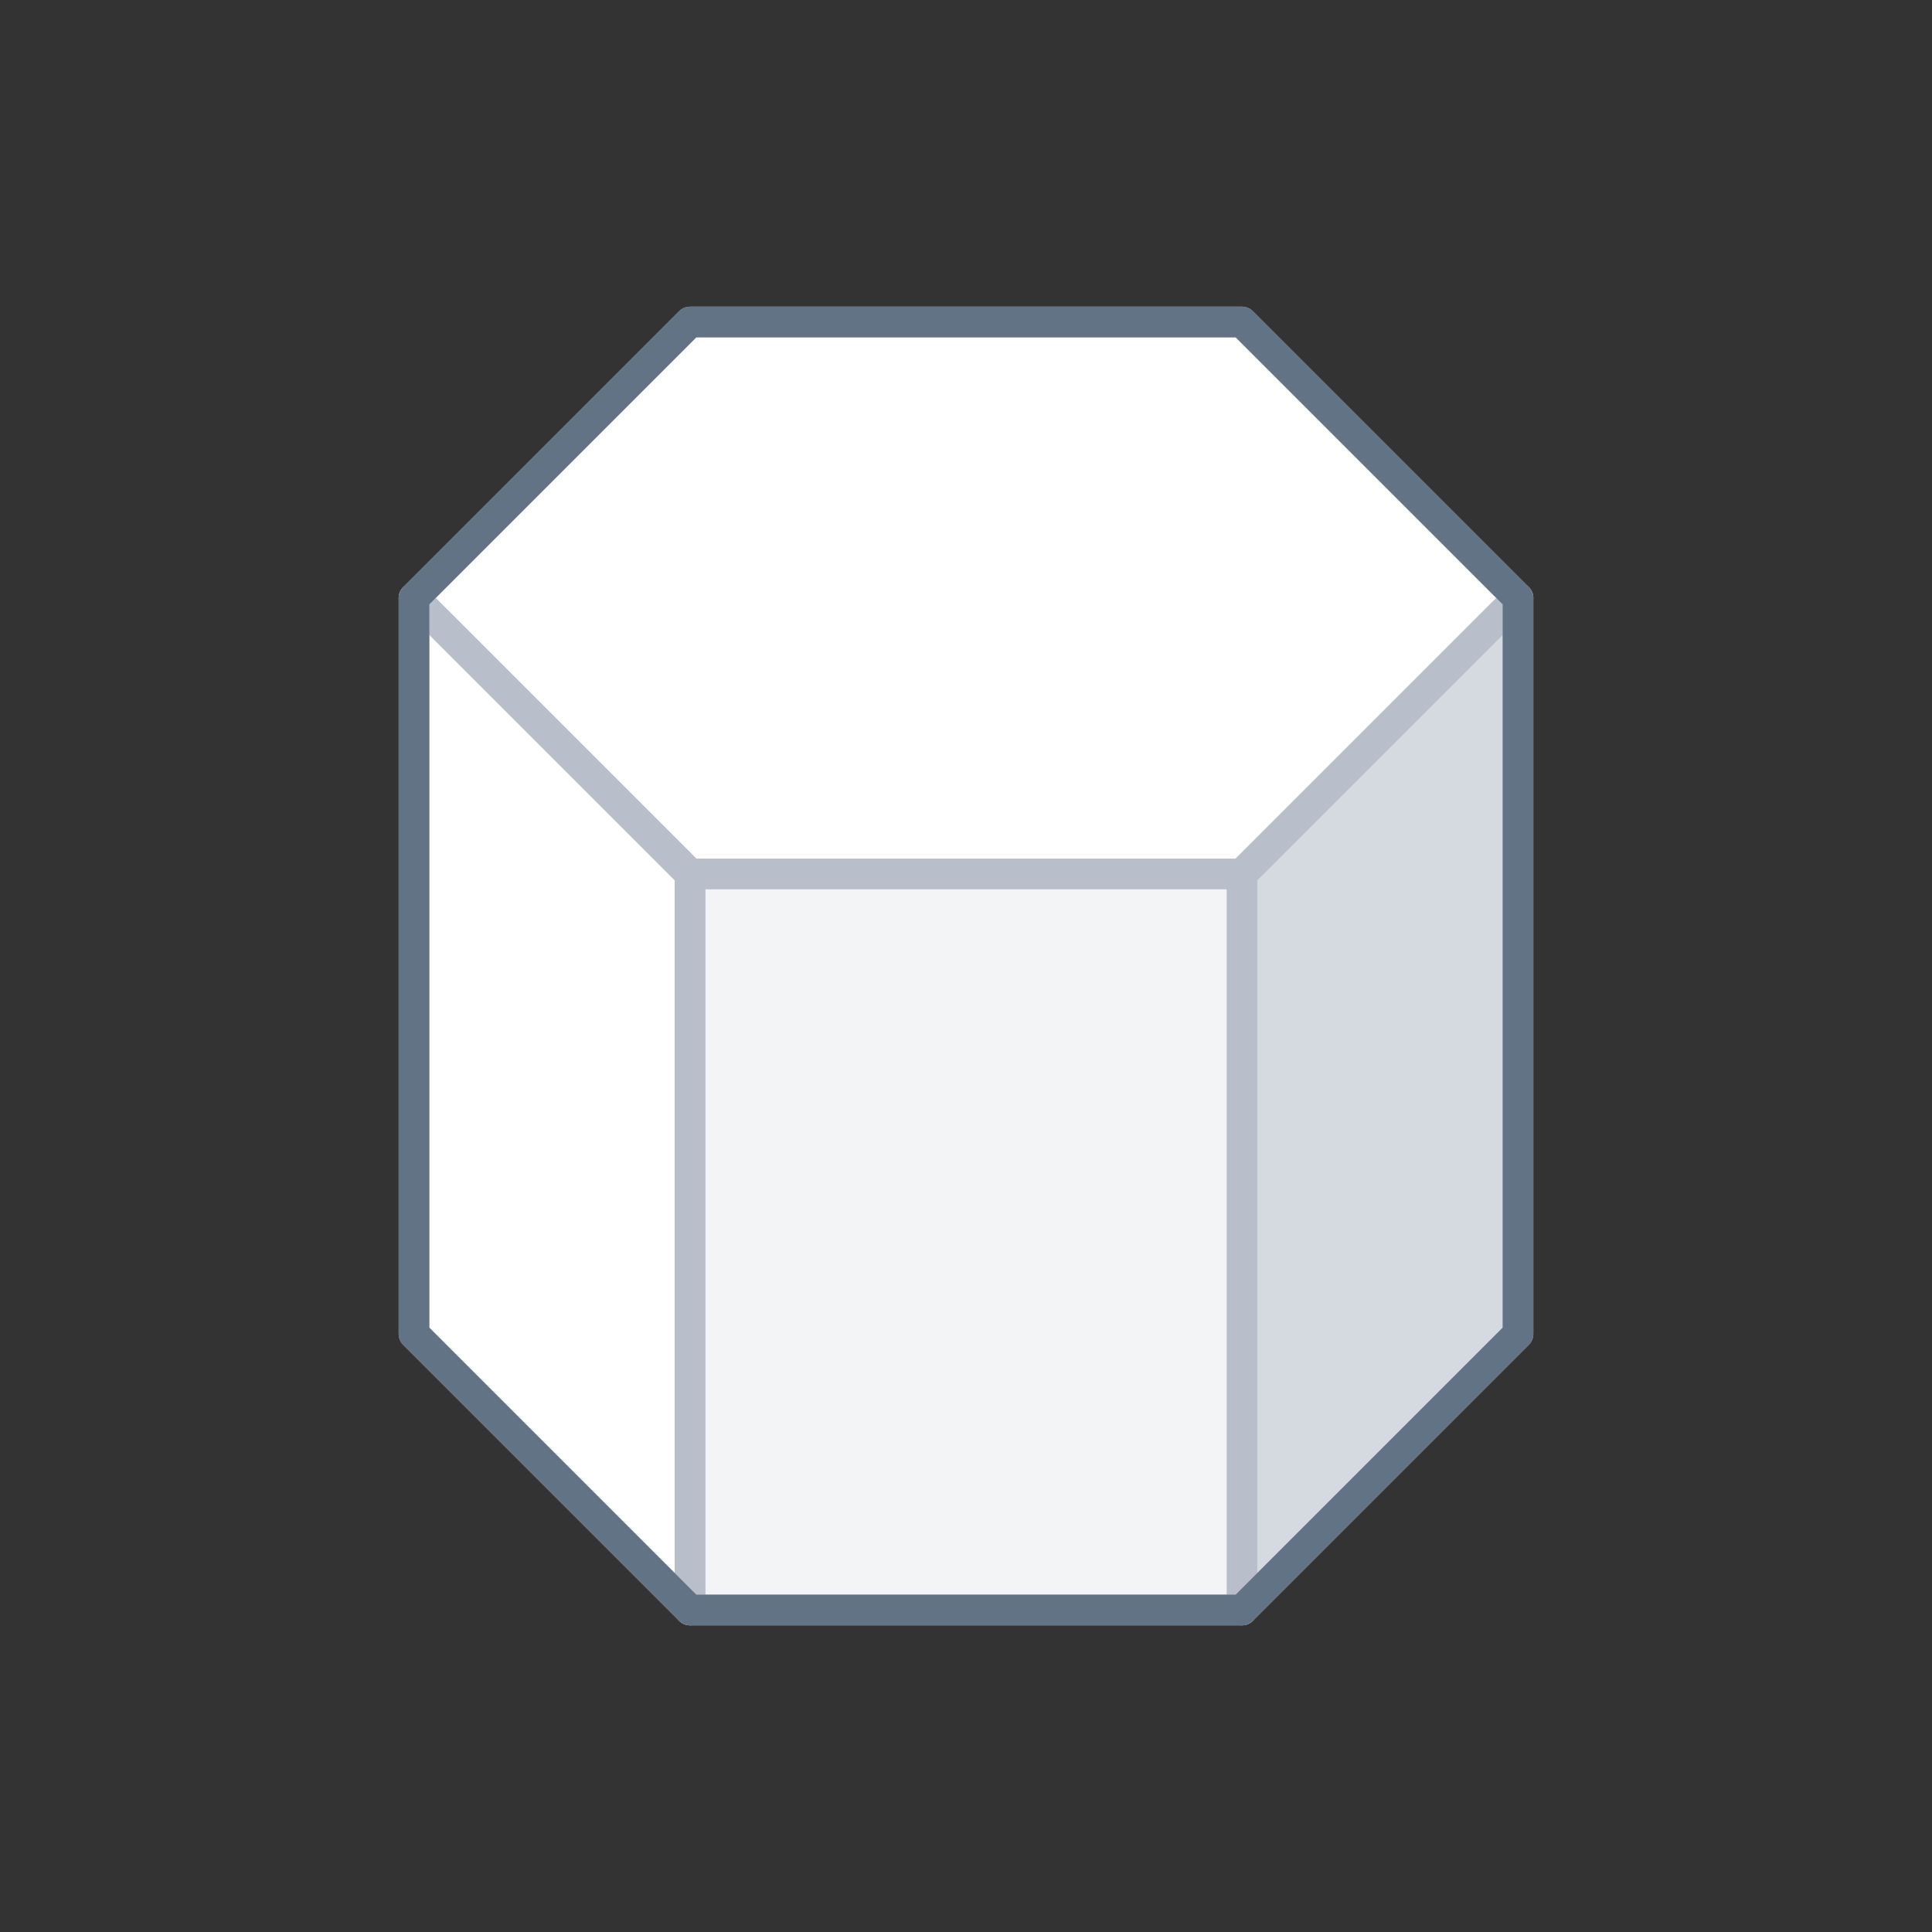 <svg xmlns="http://www.w3.org/2000/svg" viewBox="0 0 126 126"><rect x="0" y="0" width="126" height="126" fill="#333333" stroke="none"/><defs><style>.cls-1{fill:#fff;}.cls-1,.cls-2,.cls-3{stroke:#b8bfca;}.cls-1,.cls-2,.cls-3,.cls-4{stroke-linecap:round;stroke-linejoin:round;stroke-width:2px;}.cls-2{fill:#d5dae0;}.cls-3{fill:#f2f4f6;}.cls-4,.cls-5{fill:none;}.cls-4{stroke:#627386;}</style></defs><title>hexagon(1x1)</title><g id="Layer_2" data-name="Layer 2"><g id="Illustrations"><polygon class="cls-1" points="45 57 27 39 45 21 81 21 99 39 81 57 45 57"/><polygon class="cls-2" points="99 39 99 87 81 105 81 57 99 39"/><rect class="cls-3" x="45" y="57" width="36" height="48"/><polygon class="cls-1" points="27 39 27 87 45 105 45 57 27 39"/><polygon class="cls-4" points="99 39 81 21 45 21 27 39 27 39 27 87 45 105 81 105 99 87 99 39 99 39"/><rect class="cls-5" width="126" height="126"/></g></g></svg>